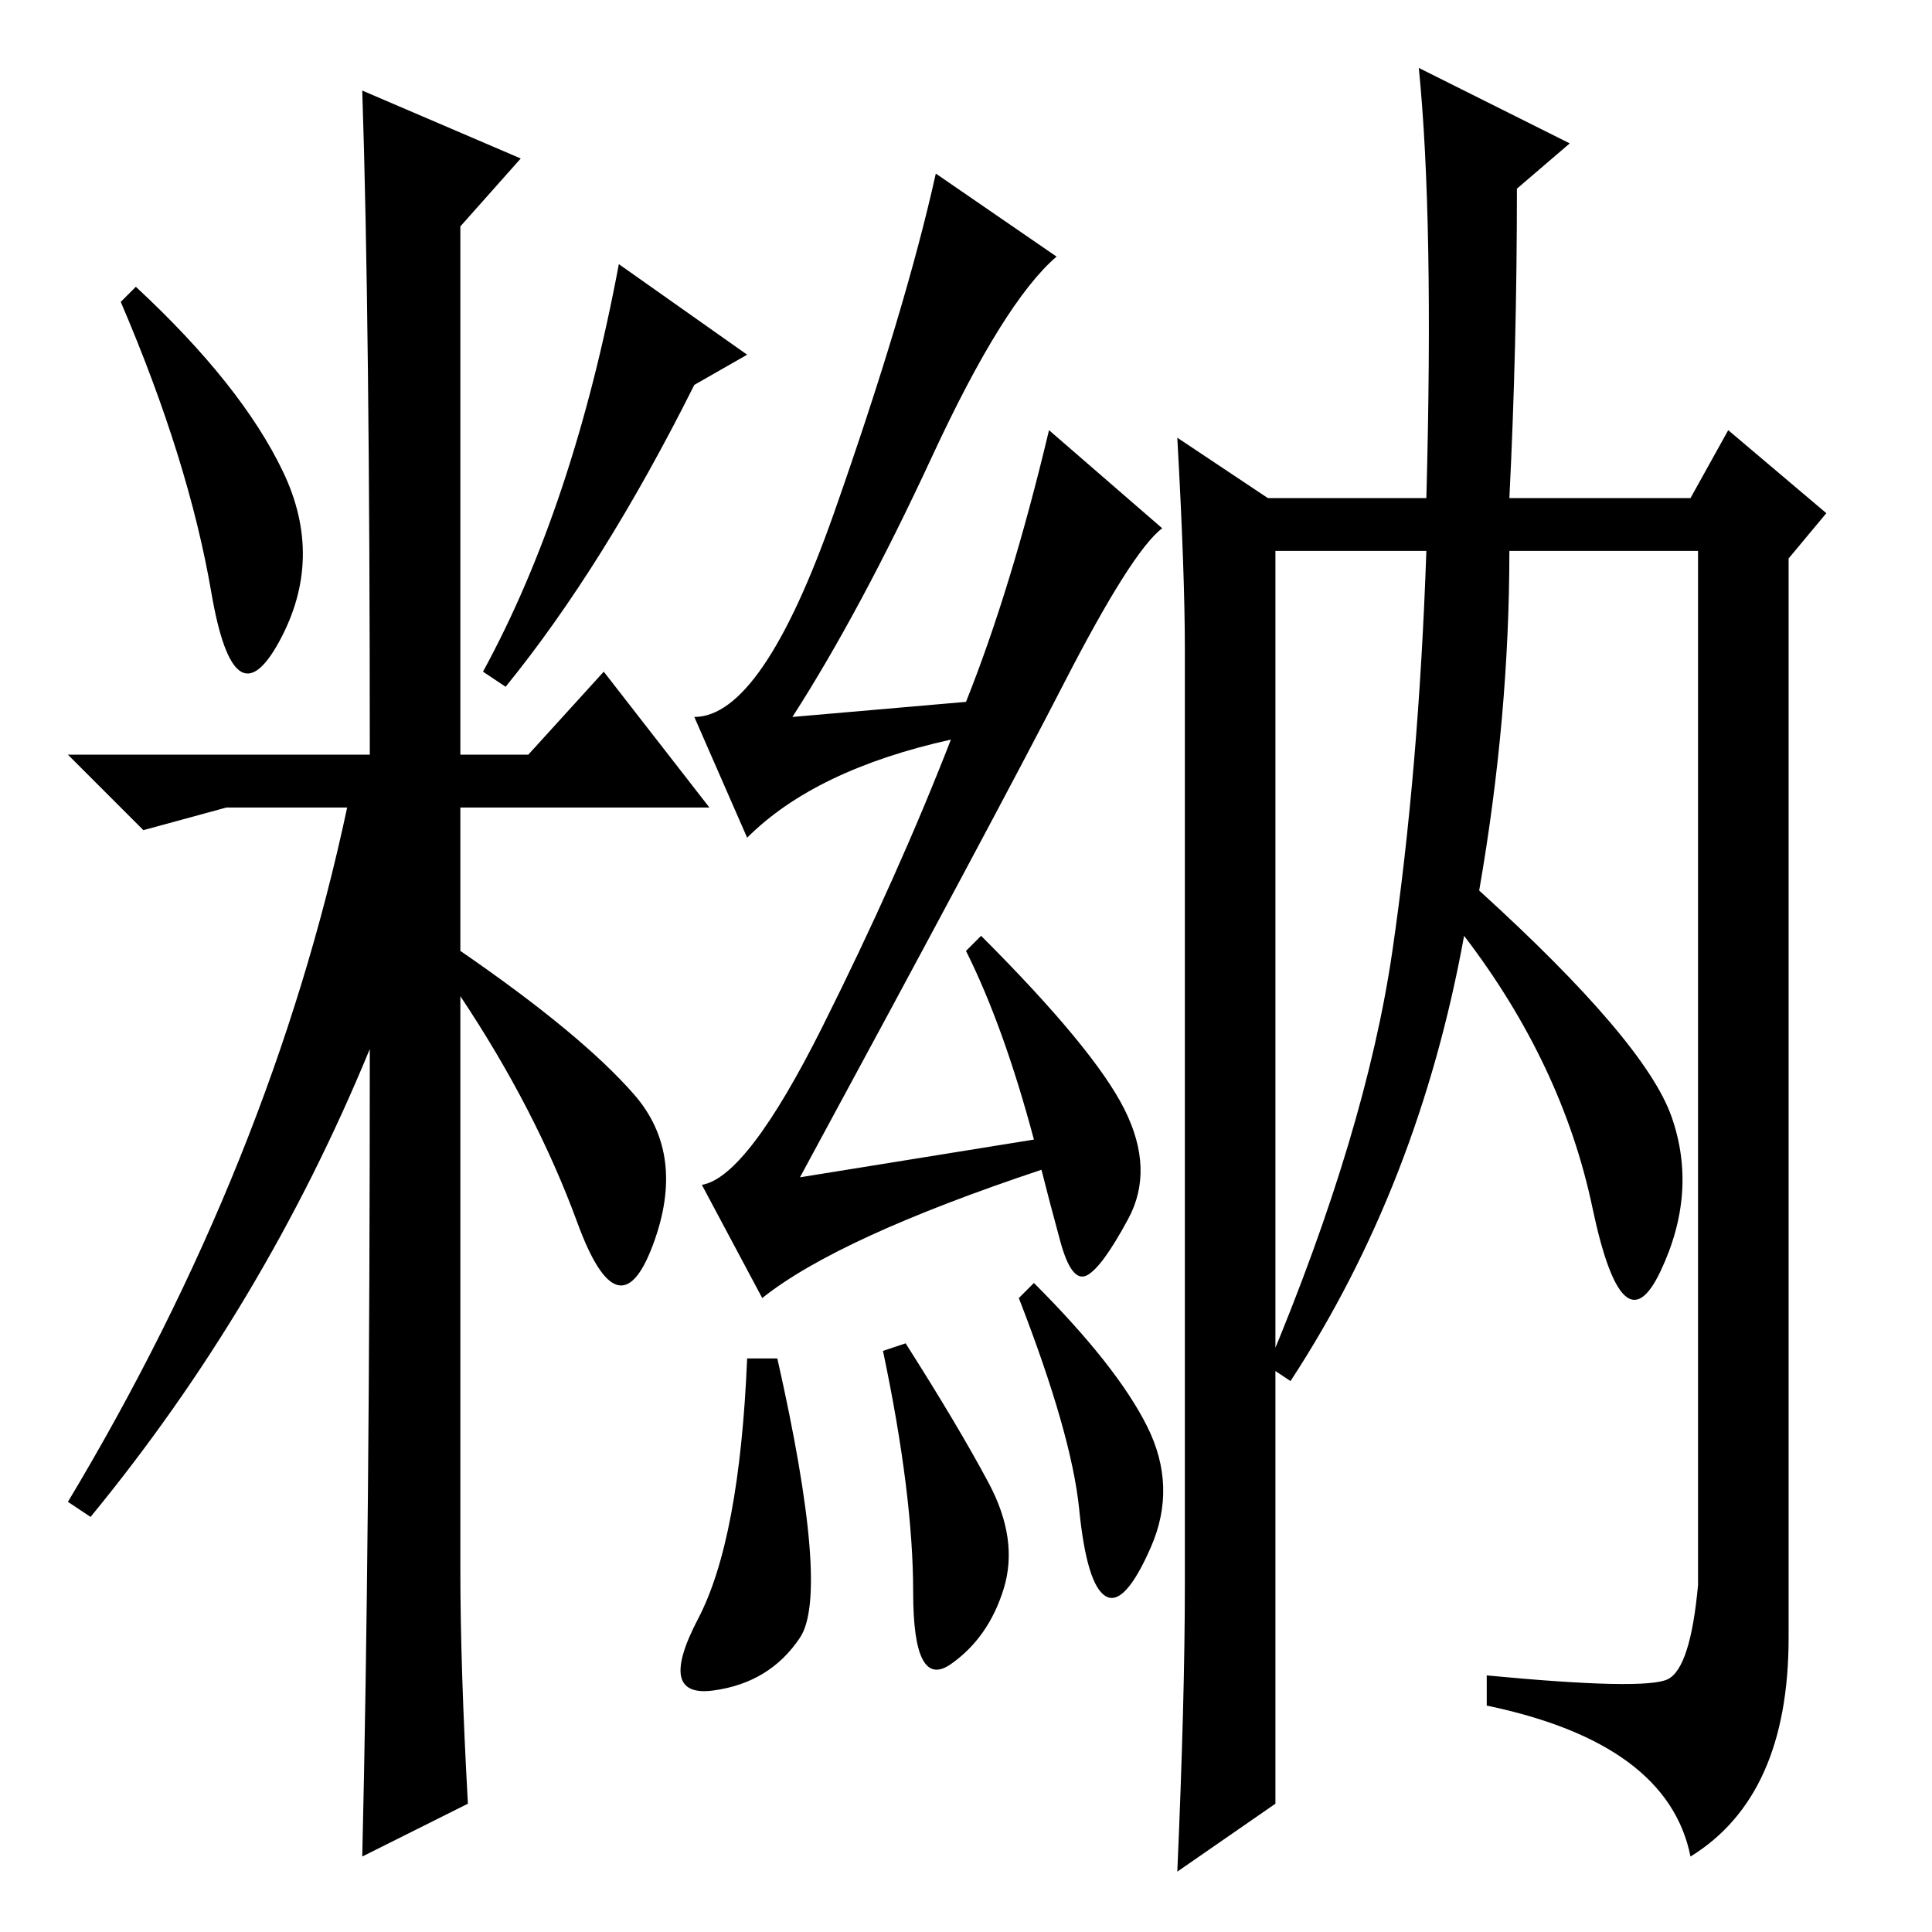 <?xml version="1.0" standalone="no"?>
<!DOCTYPE svg PUBLIC "-//W3C//DTD SVG 1.1//EN" "http://www.w3.org/Graphics/SVG/1.1/DTD/svg11.dtd" >
<svg xmlns="http://www.w3.org/2000/svg" xmlns:xlink="http://www.w3.org/1999/xlink" version="1.1" viewBox="0 -36 256 256">
  <g transform="matrix(1 0 0 -1 0 220)">
   <path fill="currentColor"
d="M37.5 193.5q5.5 -11.5 -0.5 -22.5t-9 6.5t-12 38.5l2 2q14 -13 19.5 -24.5zM48 244l21 -9l-8 -9v-70h9l10 11l14 -18h-33v-19q16 -11 23 -19t2.5 -20t-10 3t-15.5 30v-76q0 -13 1 -31l-14 -7q1 42 1 107q-14 -34 -37 -62l-3 2q27 45 37 92h-16l-11 -3l-10 10h40
q0 58 -1 88zM92 205q-12 -24 -25 -40l-3 2q12 22 18 54l17 -12zM137 105q-4 15 -9 25l2 2q15 -15 19 -23t0.5 -14.5t-5.5 -7.5t-3.5 4.5t-2.5 9.5q-27 -9 -37 -17l-8 15q6 1 16 21t17 38q-18 -4 -27 -13l-7 16q9 0 18.5 27t13.5 45l16 -11q-7 -6 -16.5 -26.5t-18.5 -34.5
l23 2q6 15 11 36l15 -13q-4 -3 -13 -20.5t-35 -65.5zM106 39q-4 -6 -11.5 -7t-2 9.5t6.5 34.5h4q7 -31 3 -37zM120 78q7 -11 11 -18.5t2 -14t-7 -10t-5 9.5t-4 32zM137 86q11 -11 15 -19t0.5 -16t-6 -6.5t-3.5 11.5t-8 28zM224 10q-3 15 -27 20v4q21 -2 24 -0.5t4 12.5v137
h-25q0 -22 -4 -45q22 -20 25.5 -30t-1.5 -20.5t-9 8.5t-17 36q-6 -33 -23 -59l-3 2q13 31 16.5 55t4.5 53h-20v-166l-13 -9q1 23 1 38v124q0 10 -1 28l12 -8h21q1 37 -1 57l20 -10l-7 -6q0 -21 -1 -41h24l5 9l13 -11l-5 -6v-143q0 -21 -13 -29z" />
  </g>

</svg>
